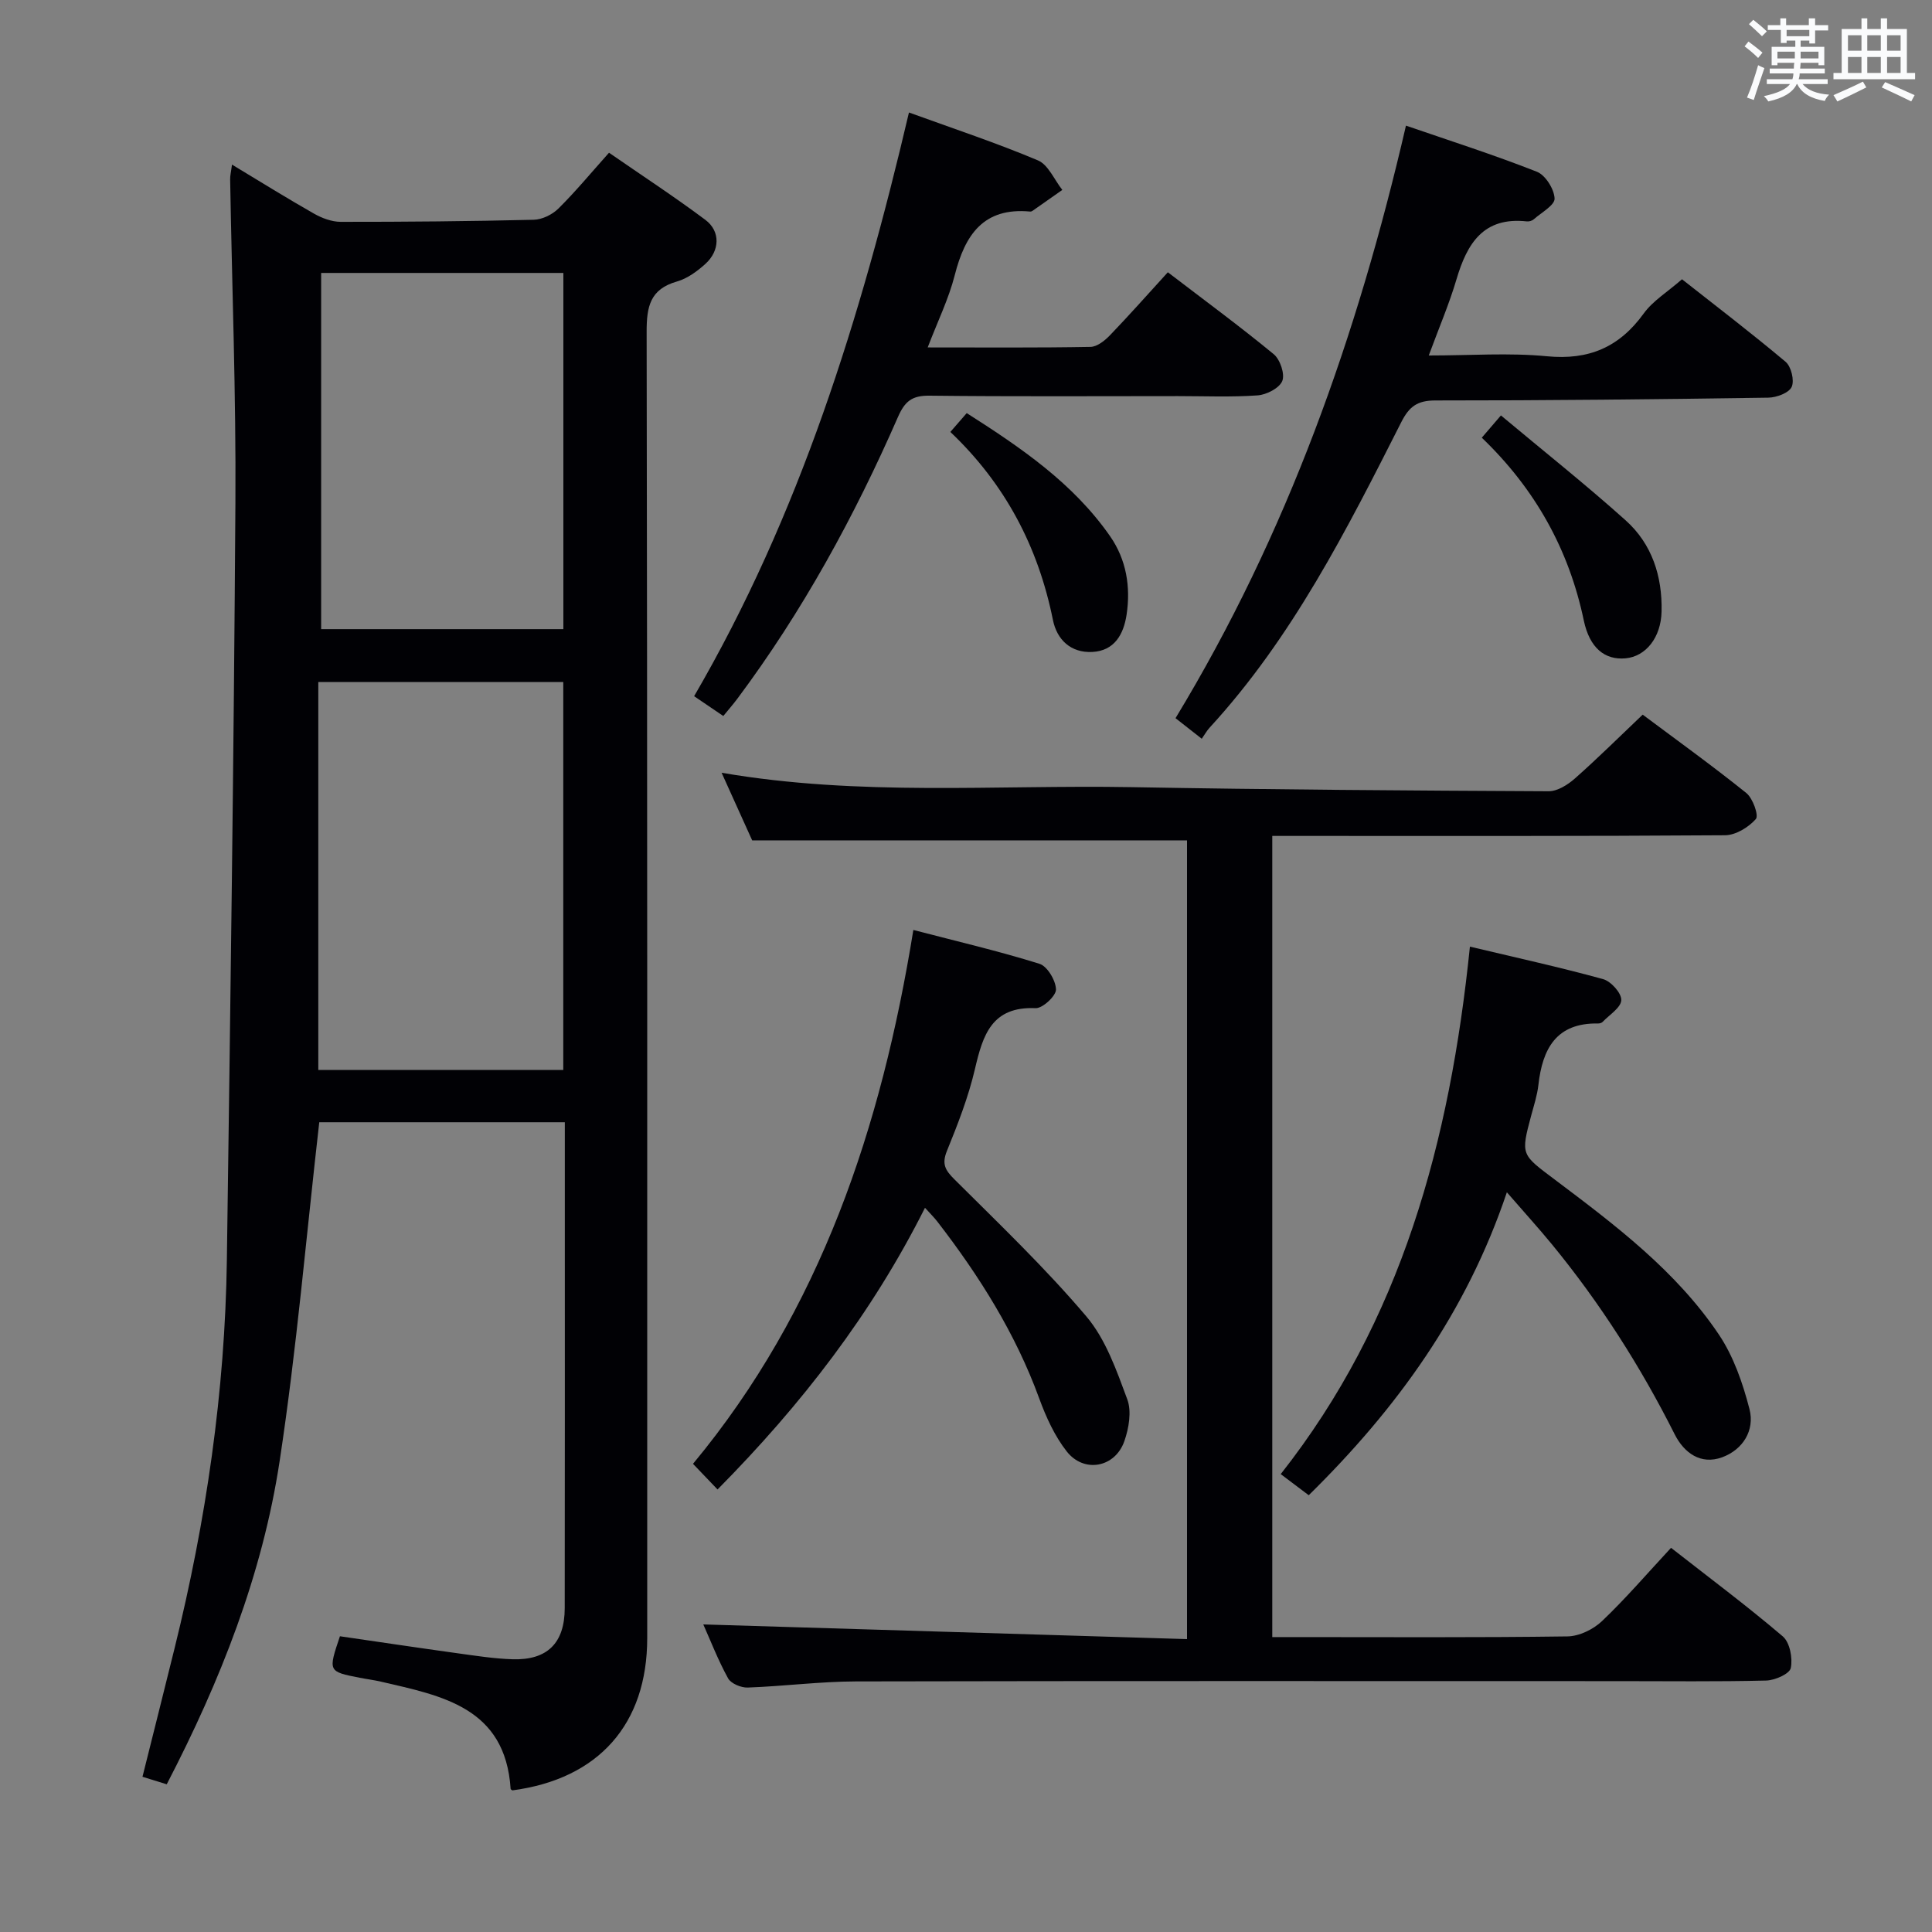 <svg enable-background="new 0 0 400 400" viewBox="0 0 400 400" xmlns="http://www.w3.org/2000/svg"><rect x="0" y="0" width="400" height="400" fill="#808080" stroke="none"/><g fill="#010105"><path d="m48.03 34.08c5.93 3.57 11.38 6.97 16.96 10.14 1.65.94 3.68 1.7 5.53 1.71 13.33.01 26.66-.11 39.98-.43 1.74-.04 3.83-1.06 5.09-2.3 3.54-3.5 6.73-7.36 10.5-11.58 6.7 4.64 13.48 9.06 19.95 13.9 3.16 2.36 3.01 6.4 0 9.12-1.69 1.53-3.74 3.03-5.88 3.64-5.56 1.58-6.29 5.18-6.28 10.41.16 90.15.12 180.3.12 270.45 0 17.83-10.05 29.17-27.92 31.54-.12-.1-.35-.2-.36-.31-1.1-16.89-14.21-19.27-26.84-22.2-1.45-.34-2.94-.52-4.4-.81-6.56-1.28-6.56-1.29-4.1-8.59 8.04 1.17 16.18 2.39 24.34 3.52 3.78.52 7.58 1.12 11.38 1.24 7.21.23 10.81-3.35 10.82-10.59.04-26.99.02-53.99.02-80.98 0-6.45 0-12.9 0-19.61-17.46 0-34.38 0-50.84 0-2.69 23.5-4.68 46.97-8.21 70.19-3.57 23.44-12.22 45.4-23.37 66.88-1.58-.49-3.07-.96-5.02-1.56 2.26-9.05 4.48-17.83 6.65-26.63 6.52-26.38 10.44-53.14 10.82-80.32.73-52.28 1.44-104.56 1.77-156.84.14-22.3-.71-44.61-1.09-66.91-.02-.8.19-1.58.38-3.08zm17.87 107.12v80.33h50.72c0-26.98 0-53.56 0-80.33-16.76 0-33.21 0-50.72 0zm50.74-10.94c0-24.74 0-49.15 0-73.75-16.85 0-33.4 0-50.15 0v73.75z"/><path d="m245.76 339.36c0-56.01 0-110.79 0-165.37-29.87 0-59.55 0-90.03 0-1.73-3.83-3.89-8.6-6.33-14 28.63 4.92 56.77 2.48 84.82 2.98 28.8.52 57.6.71 86.41.85 1.82.01 3.96-1.34 5.43-2.64 4.73-4.18 9.21-8.63 14.04-13.22 6.9 5.16 14.33 10.5 21.45 16.22 1.36 1.09 2.62 4.66 1.98 5.39-1.5 1.71-4.16 3.34-6.37 3.36-29.32.21-58.65.14-87.97.14-1.81 0-3.62 0-5.78 0v165.87h4.63c18.83 0 37.66.12 56.48-.14 2.43-.03 5.35-1.45 7.15-3.16 4.91-4.67 9.35-9.85 14.3-15.18 7.87 6.16 15.71 12.01 23.14 18.34 1.46 1.25 2.08 4.52 1.65 6.55-.25 1.21-3.29 2.55-5.11 2.59-10.16.25-20.32.12-30.49.12-52.65 0-105.3-.06-157.95.06-7.47.02-14.93 1-22.4 1.27-1.37.05-3.47-.82-4.07-1.91-2.07-3.76-3.63-7.8-5.13-11.16 33.22 1.01 66.44 2.02 100.15 3.04z"/><path d="m248.81 152.95c-2.12-1.66-3.77-2.96-5.43-4.26 23.1-38.09 37.66-79.23 47.71-122.68 9.12 3.14 18.23 6.05 27.11 9.55 1.77.7 3.58 3.59 3.66 5.54.06 1.38-2.74 2.91-4.32 4.31-.34.3-.96.48-1.41.43-9-1-12.39 4.57-14.58 11.99-1.49 5.05-3.58 9.91-5.74 15.77 8.63 0 16.61-.6 24.46.16 8.68.84 14.99-1.87 20.04-8.85 1.9-2.63 4.91-4.45 7.93-7.09 6.75 5.32 14.24 11.03 21.45 17.09 1.16.98 1.86 3.87 1.26 5.19-.57 1.25-3.12 2.2-4.82 2.23-22.98.34-45.96.59-68.94.58-3.74 0-5.43 1.24-7.08 4.51-11.28 22.27-22.54 44.58-39.65 63.21-.56.59-.96 1.34-1.65 2.32z"/><path d="m188.19 23.29c9.34 3.39 18.16 6.31 26.69 9.91 2.16.91 3.4 4.02 5.06 6.12-2.06 1.45-4.12 2.9-6.18 4.34-.13.09-.32.16-.47.14-9.69-.91-13.5 4.83-15.62 13.17-1.25 4.91-3.54 9.56-5.6 14.96 11.78 0 22.74.09 33.7-.11 1.37-.02 2.96-1.29 4.02-2.39 4.01-4.17 7.85-8.51 12-13.06 7.54 5.77 14.9 11.18 21.93 16.97 1.32 1.09 2.34 4.12 1.76 5.54-.61 1.49-3.27 2.85-5.12 2.98-5.47.39-10.98.15-16.48.15-17.16 0-34.31.11-51.47-.09-3.59-.04-5.08 1.17-6.5 4.42-9.01 20.59-19.75 40.24-33.24 58.31-.88 1.18-1.85 2.28-2.92 3.59-1.96-1.33-3.71-2.52-6.04-4.1 21.82-37.48 34.48-78.24 44.48-120.85z"/><path d="m304.33 195.99c9.61 2.29 18.66 4.27 27.58 6.73 1.63.45 3.82 2.9 3.76 4.34-.06 1.56-2.45 3.03-3.86 4.51-.2.21-.61.34-.93.33-8.66-.16-11.53 5.22-12.37 12.72-.24 2.13-.92 4.21-1.48 6.29-2.22 8.28-2.08 8.08 4.91 13.34 12.5 9.41 25.08 18.88 33.93 32.05 3.05 4.54 4.96 10.08 6.34 15.43 1.14 4.43-1.38 8.42-5.67 9.99-4.4 1.61-7.87-.89-9.83-4.79-7.05-14.01-15.43-27.15-25.38-39.28-2.8-3.41-5.78-6.68-9.35-10.8-8.38 24.91-22.77 44.77-41.02 62.72-1.69-1.28-3.35-2.52-5.8-4.37 24.98-31.71 35.03-68.78 39.17-109.21z"/><path d="m148.56 308.38c-1.75-1.84-3.12-3.27-5.08-5.31 26.45-31.89 39-69.67 45.62-110.53 8.98 2.34 17.64 4.36 26.1 7 1.64.51 3.39 3.46 3.43 5.32.03 1.32-2.77 3.93-4.22 3.87-9.09-.4-10.92 5.57-12.56 12.6-1.35 5.79-3.55 11.43-5.8 16.96-1.1 2.71-.36 3.98 1.56 5.89 9.3 9.26 18.83 18.37 27.3 28.36 4.02 4.74 6.26 11.19 8.48 17.17.93 2.5.33 6-.61 8.68-1.92 5.46-8.34 6.67-11.92 2.12-2.5-3.18-4.28-7.11-5.69-10.95-4.9-13.45-12.39-25.36-21.07-36.6-.69-.9-1.51-1.7-2.59-2.9-11.02 21.95-25.6 40.78-42.95 58.32z"/><path d="m306.79 90.62c1.42-1.65 2.38-2.77 3.96-4.61 8.9 7.44 17.58 14.33 25.82 21.72 5.46 4.89 7.61 11.58 7.44 18.87-.12 5.42-3.28 9.32-7.46 9.7-4.3.39-7.44-2.15-8.64-7.83-3.09-14.75-10.1-27.27-21.12-37.85z"/><path d="m196.76 89.43c1.15-1.32 2.11-2.43 3.39-3.9 11.24 7.16 22.04 14.51 29.69 25.5 3.35 4.82 4.28 10.44 3.41 16.22-.61 4.05-2.49 7.5-7.11 7.73-4.45.22-7.33-2.54-8.15-6.66-3.05-15.11-9.88-28.12-21.23-38.89z"/></g><path d="m361.2 9.6.8-1c.9.7 1.9 1.4 2.9 2.3l-.9 1.1c-1-1-2-1.8-2.8-2.4zm.5 10.6c.9-2.1 1.6-4.3 2.3-6.7.4.2.8.4 1.3.6-.7 2.1-1.5 4.3-2.2 6.6zm.4-15.2.9-.9c1 .8 2 1.6 2.8 2.4l-1 1c-.9-.9-1.8-1.7-2.7-2.5zm12.5-1.2h1.2v1.4h2.7v1.1h-2.7v2.7h-1.2v-.6h-1.8v1.3h4.9v3.8h-1.2v-.5h-3.7c0 .4-.1.9-.1 1.2h5.1v1h-5.2c0 .5-.1.9-.2 1.2h6v1h-5.2c1.1 1.3 2.9 2 5.5 2.2-.4.4-.7.8-.9 1.3-2.9-.5-4.8-1.6-5.7-3.5h-.1c-.8 1.7-2.7 2.9-5.9 3.6-.2-.4-.6-.8-.9-1.1 2.8-.6 4.6-1.4 5.4-2.5h-4.8v-1h5.3c.1-.3.2-.7.2-1.2h-4.9v-1h5c0-.4 0-.8.1-1.2h-3.5v.5h-1.2v-3.8h4.9v-1.3h-1.8v.5h-1.2v-2.7h-2.7v-1h2.6v-1.4h1.2v1.4h4.7v-1.4zm-6.6 8.3h3.6c0-.4 0-.9 0-1.4h-3.6zm1.9-4.6h4.7v-1.3h-4.7zm6.6 3.2h-3.7v1.4h3.7z" fill="#fafbfc"/><path d="m385.3 3.8h1.3v2.2h2.8v-2.2h1.3v2.2h4.1v9.1h1.7v1.3h-16.9v-1.3h1.7v-9.1h4.1v-2.2zm.4 13.1.7 1.2c-1.8.9-3.8 1.9-6 2.9-.2-.4-.5-.8-.8-1.3 2.3-1 4.3-1.9 6.1-2.8zm-3.1-6.4h2.8v-3.2h-2.8zm0 4.6h2.8v-3.3h-2.8zm4-4.6h2.8v-3.2h-2.8zm0 4.6h2.8v-3.3h-2.8zm3.7 1.9c2.1.9 4.1 1.8 6.1 2.7l-.7 1.3c-2.2-1.1-4.2-2-6.1-2.9zm3.2-9.7h-2.8v3.2h2.8zm-2.8 7.8h2.8v-3.3h-2.8z" fill="#fafbfc"/></svg>